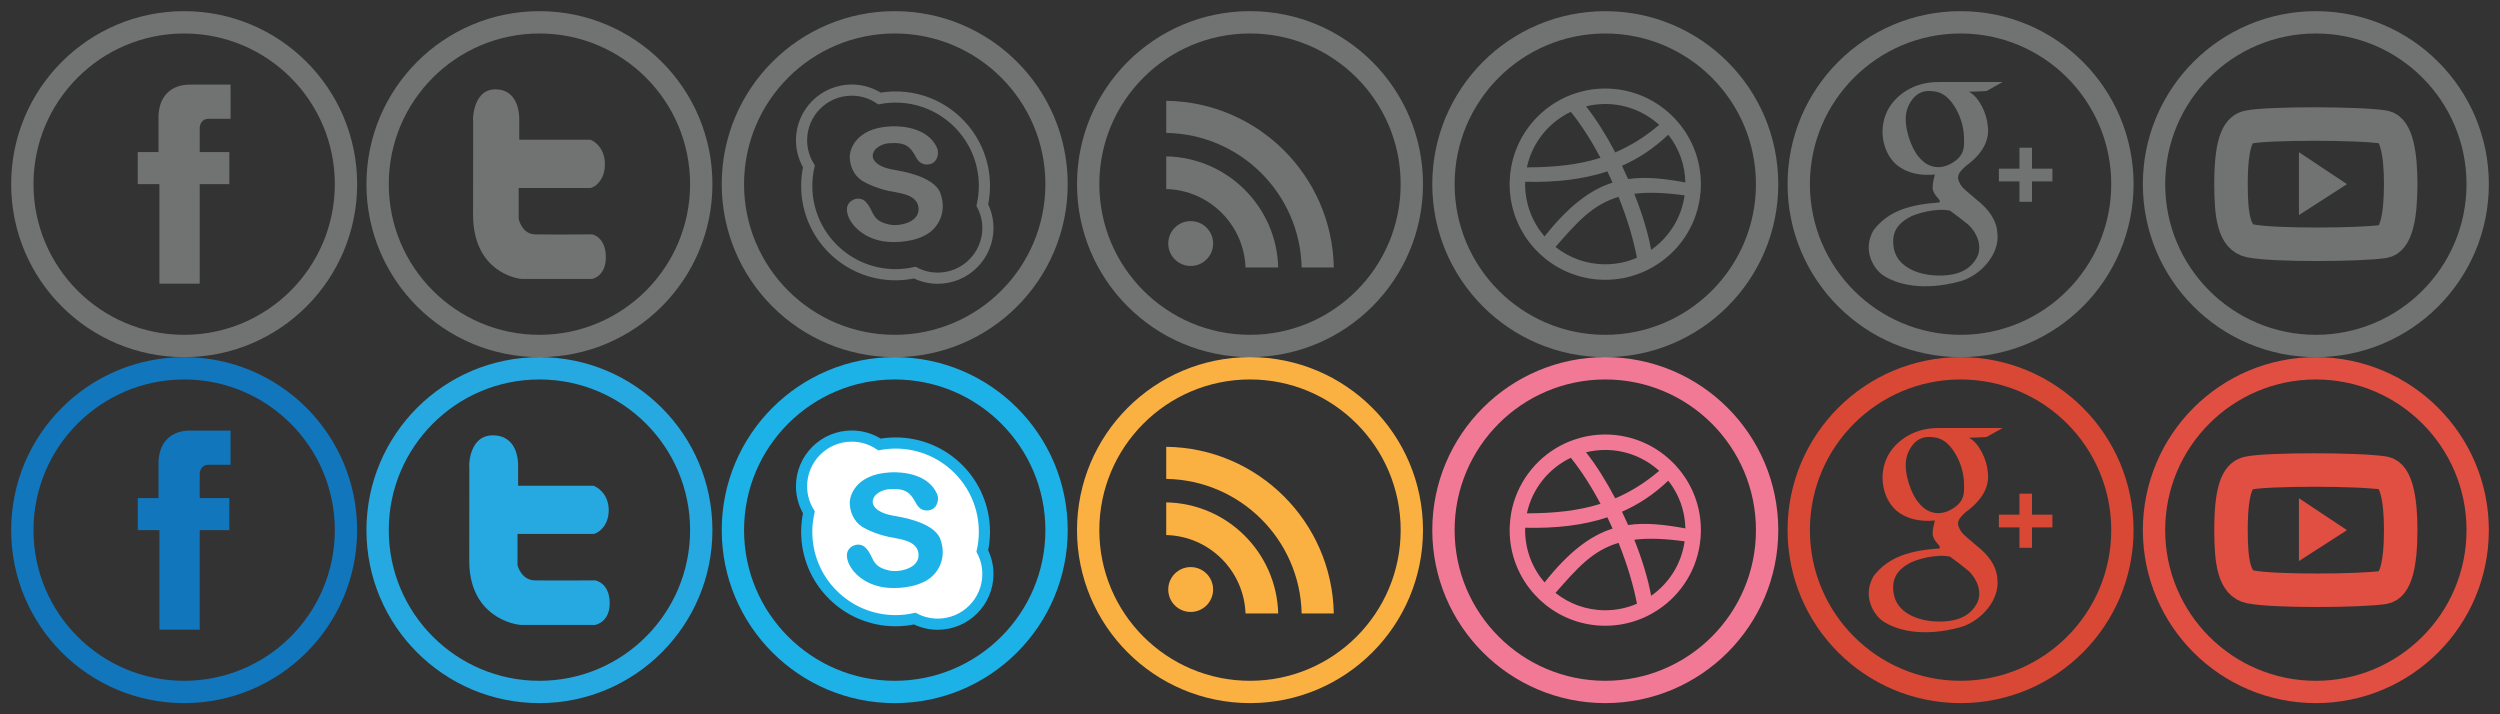 <?xml version="1.0" encoding="utf-8"?>
<!-- Generator: Adobe Illustrator 16.0.0, SVG Export Plug-In . SVG Version: 6.00 Build 0)  -->
<!DOCTYPE svg PUBLIC "-//W3C//DTD SVG 1.1//EN" "http://www.w3.org/Graphics/SVG/1.1/DTD/svg11.dtd">
<svg version="1.1" id="Layer_1" xmlns="http://www.w3.org/2000/svg" xmlns:xlink="http://www.w3.org/1999/xlink" x="0px" y="0px"
	 width="224px" height="64px" viewBox="0 0 224 64" enable-background="new 0 0 224 64" xml:space="preserve">
<rect x="0" y="0" width="224" height="64" fill="#333333" stroke="none"/>
<g>
	<path fill="#717373" d="M20.658,7.582c0,0-3.063,0.001-3.666,0.001c-1.396,0-2.681,0.765-2.79,2.734v3.31h-1.86V16.5h1.941v8.918
		h3.611V16.5h2.654v-2.873h-2.654v-2.203c0,0,0.027-0.779,0.793-0.778h1.971V7.582z"/>
	<circle fill="none" stroke="#717373" stroke-width="2" stroke-miterlimit="10" cx="16.5" cy="16.5" r="14.5"/>
</g>
<g>
	<path fill="#717373" d="M42.39,10.659c-0.006,0.63-0.207-2.653,1.99-2.653c2.146,0,2.142,2.409,2.146,2.653c0,0.547,0,1.86,0,1.86
		s6.025,0,6.361,0c0.205,0.051,1.307,0.623,1.313,2.186c0.007,1.563-1.054,2.137-1.313,2.137c-0.258,0-6.413,0-6.413,0v2.79
		c0,0,0.3,1.344,1.448,1.368c1.448,0.03,4.92,0,5.12,0c0,0,1.241,0.191,1.241,2.052c0,1.615-1.078,1.915-1.241,1.943
		c-0.388,0-5.638,0-6.206,0c-0.646,0-4.447-0.752-4.447-5.746C42.39,14.298,42.404,10.439,42.39,10.659z"/>
	<circle fill="none" stroke="#717373" stroke-width="2" stroke-miterlimit="10" cx="48.333" cy="16.5" r="14.5"/>
</g>
<g>
	<circle fill="none" stroke="#717373" stroke-width="2" stroke-miterlimit="10" cx="80.167" cy="16.5" r="14.5"/>
	<path fill="none" stroke="#717373" stroke-miterlimit="10" d="M88.016,18.374c0.121-0.555,0.188-1.129,0.188-1.72
		c0-4.396-3.564-7.961-7.961-7.961c-0.492,0-0.972,0.047-1.439,0.132c-0.713-0.475-1.568-0.752-2.489-0.752
		c-2.483,0-4.497,2.014-4.497,4.497c0,0.856,0.245,1.655,0.66,2.337c-0.126,0.563-0.195,1.146-0.195,1.747
		c0,4.396,3.564,7.961,7.96,7.961c0.592,0,1.166-0.066,1.72-0.189c0.616,0.318,1.315,0.501,2.056,0.501
		c2.484,0,4.498-2.014,4.498-4.497C88.516,19.688,88.333,18.99,88.016,18.374z"/>
	<path fill="#717373" d="M76.142,14.141c-0.056-0.694,0.524-2.643,3.575-2.812c0,0,3.29-0.313,4.263,1.975
		c0.164,0.411,0.021,1.129-0.494,1.346c0,0-0.818,0.393-1.346-0.448c-0.551-1.021-0.932-1.492-2.49-1.369
		c-0.527,0.034-1.436,0.393-1.458,1.145c0.011,0.37,0.37,0.998,2.017,1.256c0.337,0.067,3.375,0.501,4.018,1.997
		c0.673,1.704-0.12,3.274-1.428,3.896c-1.31,0.665-3.186,0.65-4.046,0.411c-1.66-0.389-2.856-1.683-2.871-2.782
		c0-0.852,1.137-1.293,1.705-0.65c0.77,0.8,0.411,1.66,2.131,2.02c0.957,0.187,2.856-0.262,2.558-1.66
		c-0.21-0.979-1.534-1.143-2.082-1.256c-1.441-0.217-2.532-0.756-2.943-1.01C76.463,15.688,76.164,14.836,76.142,14.141z"/>
</g>
<g>
	<circle fill="none" stroke="#717373" stroke-width="2" stroke-miterlimit="10" cx="112" cy="16.499" r="14.5"/>
	<g>
		<circle fill="#717373" cx="106.686" cy="21.821" r="2.01"/>
		<path fill="#717373" d="M114.527,23.966h-2.927c-0.143-3.843-3.25-6.929-7.106-7.027v-2.927
			C109.964,14.113,114.382,18.509,114.527,23.966z"/>
		<path fill="#717373" d="M119.508,23.966h-2.879c-0.145-6.619-5.505-11.955-12.135-12.056V9.033
			C112.713,9.135,119.361,15.758,119.508,23.966z"/>
	</g>
</g>
<g>
	<circle fill="none" stroke="#717373" stroke-width="2" stroke-miterlimit="10" cx="143.833" cy="16.501" r="14.5"/>
	<path fill="#717373" d="M150.448,11.063c-0.232-0.288-0.484-0.559-0.758-0.808c-1.529-1.438-3.59-2.321-5.859-2.321
		c-0.957,0-1.879,0.157-2.74,0.451c-0.449,0.149-0.883,0.336-1.293,0.557c-2.27,1.212-3.932,3.42-4.398,6.041
		c-0.074,0.407-0.119,0.823-0.131,1.248c-0.006,0.089-0.006,0.179-0.006,0.271c0,2.246,0.865,4.29,2.279,5.815
		c0.281,0.306,0.586,0.591,0.91,0.85c1.471,1.191,3.344,1.902,5.379,1.902c1.074,0,2.104-0.199,3.051-0.562
		c0.432-0.164,0.844-0.36,1.236-0.592c2.227-1.284,3.818-3.542,4.193-6.192c0.053-0.362,0.084-0.731,0.086-1.106
		c0.002-0.038,0.002-0.076,0.002-0.115C152.399,14.436,151.669,12.54,150.448,11.063z M151.009,16.347
		c-1.889-0.348-3.551-0.532-5.127-0.304c-0.18-0.401-0.363-0.799-0.553-1.191c1.496-0.657,2.873-1.569,4.146-2.784
		C150.413,13.25,150.978,14.729,151.009,16.347z M143.831,9.318c1.859,0,3.555,0.71,4.832,1.869c-1.293,1.1-2.596,1.896-3.939,2.467
		c-0.824-1.569-1.729-3.008-2.617-4.128C142.659,9.39,143.235,9.318,143.831,9.318z M140.745,10.017
		c0.945,1.177,1.852,2.595,2.66,4.125c-2.035,0.642-4.195,0.847-6.598,0.855C137.278,12.792,138.761,10.962,140.745,10.017z
		 M136.651,16.501c0-0.071,0-0.143,0.006-0.214c2.73,0.063,5.166-0.202,7.363-0.934c0.16,0.333,0.314,0.669,0.467,1.008
		c-1.988,0.636-3.914,2.071-6.096,4.826C137.308,19.93,136.651,18.292,136.651,16.501z M143.831,23.681
		c-1.686,0-3.236-0.58-4.461-1.555c1.934-2.199,3.305-3.798,5.654-4.484c0.75,1.869,1.322,3.754,1.646,5.453
		C145.8,23.473,144.837,23.681,143.831,23.681z M147.94,22.388c-0.266-1.51-0.807-3.264-1.508-5.027
		c1.217-0.149,2.676-0.11,4.508,0.146C150.659,19.525,149.54,21.272,147.94,22.388z"/>
</g>
<g>
	<circle fill="none" stroke="#717373" stroke-width="2" stroke-miterlimit="10" cx="175.667" cy="16.5" r="14.5"/>
	<g>
		<path fill="#717373" d="M177.088,17.879c-1.063-0.928-1.422-1.085-1.644-1.844c-0.054-0.474,0.293-0.782,0.671-1.141
			c1.488-1.081,2.205-2.313,1.979-3.688c-0.076-0.964-0.729-2.498-1.677-2.984c0.457,0,1.575-0.067,1.575-0.067l1.442-0.805
			c0,0-4.527,0-5.667,0c-2.33-0.033-3.923,1.195-4.628,2.516c-0.88,1.735-0.352,3.504,0.302,4.358
			c0.503,0.733,1.761,1.627,3.924,1.409c-0.077,0.387-0.201,0.683-0.201,1.207c0.051,0.733,0.843,1.064,0.604,1.299
			c-2.527,0.188-4.514,0.68-5.901,2.49c-1.04,1.811,0.041,3.482,0.838,4.023c1.178,0.805,3.567,1.484,6.984,0.537
			c1.876-0.563,3.486-2.486,3.277-4.259C178.911,19.698,178.155,18.717,177.088,17.879z M171.89,14.022
			c-0.637-0.737-1.354-2.661-1.073-3.99c0.135-0.658,0.726-1.84,1.911-1.878c0.902-0.012,1.469,0.188,2.113,0.973
			c0.297,0.386,1.178,1.605,1.14,3.521c0.025,0.775-0.125,1.542-1.441,2.146C173.453,15.247,172.51,14.819,171.89,14.022z
			 M177.214,22.904c-0.768,1.66-2.504,1.786-3.446,1.786c-1.659,0.009-3.647-0.629-4.058-2.318
			c-0.318-1.505,0.311-2.284,1.274-2.851c0.607-0.39,2.582-0.93,3.755-0.637c0.524,0.378,1.244,0.939,1.61,1.24
			C176.723,20.44,177.69,21.609,177.214,22.904z"/>
		<polygon fill="#717373" points="183.895,15.113 182.067,15.113 182.067,13.235 180.943,13.235 180.943,15.113 179.099,15.113 
			179.099,16.253 180.943,16.253 180.943,18.08 182.067,18.08 182.067,16.253 183.895,16.253 		"/>
	</g>
</g>
<g>
	<circle fill="none" stroke="#717373" stroke-width="2" stroke-miterlimit="10" cx="207.5" cy="16.5" r="14.5"/>
	<g>
		<path fill="none" stroke="#717373" stroke-width="3" stroke-miterlimit="10" d="M213.582,21.636
			c-2.016,0.309-9.791,0.379-11.955-0.054c-1.443-0.289-1.73-2.206-1.73-5.1c0-4.209,0.807-4.926,1.568-5.095
			c1.65-0.365,9.984-0.365,12.152,0c1.115,0.188,1.486,2.481,1.486,5.083C215.104,19.57,214.643,21.474,213.582,21.636z"/>
		<polygon fill="#717373" points="205.984,13.639 205.984,19.271 210.287,16.5 		"/>
	</g>
</g>
<g>
	<path fill="#1176BC" d="M20.658,38.582c0,0-3.063,0-3.665,0c-1.396,0-2.681,0.766-2.791,2.734v3.311h-1.86V47.5h1.942v8.918h3.61
		V47.5h2.654v-2.873h-2.654v-2.203c0,0,0.027-0.779,0.794-0.779h1.97V38.582z"/>
	<circle fill="none" stroke="#1176BC" stroke-width="2" stroke-miterlimit="10" cx="16.5" cy="47.5" r="14.5"/>
</g>
<g>
	<path fill="#26A9E1" d="M42.045,41.659c-0.005,0.629-0.219-2.653,2.106-2.653c2.271,0,2.265,2.408,2.271,2.653
		c0,0.546,0,1.86,0,1.86s6.374,0,6.73,0c0.216,0.051,1.381,0.623,1.388,2.186c0.007,1.562-1.115,2.137-1.388,2.137
		c-0.274,0-6.785,0-6.785,0v2.79c0,0,0.317,1.344,1.532,1.368c1.532,0.03,5.206,0,5.417,0c0,0,1.313,0.191,1.313,2.051
		c0,1.614-1.141,1.915-1.313,1.943c-0.41,0-5.963,0-6.565,0c-0.684,0-4.706-0.752-4.706-5.745
		C42.045,45.297,42.06,41.439,42.045,41.659z"/>
	<circle fill="none" stroke="#26A9E1" stroke-width="2" stroke-miterlimit="10" cx="48.333" cy="47.5" r="14.5"/>
</g>
<g>
	<circle fill="none" stroke="#1CB2E8" stroke-width="2" stroke-miterlimit="10" cx="80.167" cy="47.5" r="14.5"/>
	<g>
		<path fill="#FFFFFF" stroke="#1CB2E8" stroke-miterlimit="10" d="M88.016,49.374c0.122-0.555,0.188-1.129,0.188-1.721
			c0-4.396-3.564-7.96-7.961-7.96c-0.492,0-0.972,0.047-1.44,0.132c-0.713-0.475-1.568-0.753-2.489-0.753
			c-2.483,0-4.497,2.014-4.497,4.498c0,0.856,0.245,1.654,0.66,2.336c-0.126,0.563-0.195,1.147-0.195,1.747
			c0,4.397,3.564,7.961,7.961,7.961c0.591,0,1.166-0.066,1.719-0.188c0.617,0.318,1.315,0.501,2.057,0.501
			c2.483,0,4.497-2.014,4.497-4.497C88.516,50.688,88.333,49.99,88.016,49.374z"/>
		<path fill="#1CB2E8" d="M76.142,45.141c-0.056-0.695,0.524-2.643,3.575-2.812c0,0,3.29-0.313,4.262,1.974
			c0.165,0.412,0.022,1.129-0.494,1.346c0,0-0.819,0.393-1.346-0.447c-0.55-1.021-0.931-1.492-2.49-1.369
			c-0.527,0.033-1.436,0.393-1.458,1.145c0.011,0.369,0.37,0.998,2.017,1.256c0.336,0.066,3.374,0.5,4.017,1.996
			c0.673,1.705-0.12,3.275-1.428,3.896c-1.309,0.666-3.186,0.651-4.046,0.411c-1.66-0.389-2.856-1.682-2.871-2.781
			c0-0.853,1.137-1.294,1.705-0.65c0.77,0.8,0.411,1.66,2.131,2.02c0.957,0.187,2.856-0.263,2.557-1.661
			c-0.209-0.979-1.534-1.142-2.081-1.256c-1.441-0.217-2.533-0.755-2.944-1.01C76.463,46.688,76.164,45.836,76.142,45.141z"/>
	</g>
</g>
<g>
	<circle fill="none" stroke="#FBB042" stroke-width="2" stroke-miterlimit="10" cx="112" cy="47.499" r="14.5"/>
	<g>
		<circle fill="#FBB042" cx="106.685" cy="52.821" r="2.01"/>
		<path fill="#FBB042" d="M114.527,54.967H111.6c-0.143-3.843-3.25-6.929-7.106-7.027v-2.927
			C109.964,45.113,114.381,49.51,114.527,54.967z"/>
		<path fill="#FBB042" d="M119.507,54.967h-2.879c-0.145-6.619-5.505-11.955-12.135-12.057v-2.877
			C112.713,40.135,119.36,46.758,119.507,54.967z"/>
	</g>
</g>
<g>
	<circle fill="none" stroke="#F27995" stroke-width="2" stroke-miterlimit="10" cx="143.833" cy="47.499" r="14.5"/>
	<path fill="#F27995" d="M150.448,42.062c-0.231-0.288-0.484-0.56-0.758-0.808c-1.529-1.438-3.59-2.322-5.859-2.322
		c-0.957,0-1.878,0.158-2.74,0.452c-0.449,0.149-0.883,0.336-1.293,0.556c-2.27,1.213-3.931,3.42-4.398,6.041
		c-0.074,0.407-0.118,0.824-0.13,1.248c-0.006,0.09-0.006,0.179-0.006,0.271c0,2.247,0.864,4.291,2.279,5.815
		c0.281,0.307,0.585,0.592,0.91,0.851c1.47,1.191,3.343,1.901,5.378,1.901c1.075,0,2.104-0.199,3.052-0.562
		c0.431-0.163,0.844-0.359,1.235-0.592c2.227-1.283,3.819-3.542,4.193-6.192c0.054-0.362,0.084-0.73,0.087-1.105
		c0.002-0.039,0.002-0.077,0.002-0.116C152.4,45.434,151.67,43.538,150.448,42.062z M151.01,47.345
		c-1.89-0.348-3.551-0.532-5.128-0.303c-0.179-0.401-0.363-0.8-0.553-1.192c1.497-0.656,2.873-1.568,4.147-2.783
		C150.413,44.248,150.978,45.729,151.01,47.345z M143.831,40.316c1.859,0,3.556,0.711,4.832,1.87
		c-1.293,1.099-2.595,1.896-3.938,2.466c-0.825-1.568-1.729-3.008-2.618-4.127C142.659,40.389,143.236,40.316,143.831,40.316z
		 M140.746,41.016c0.945,1.176,1.852,2.594,2.659,4.125c-2.035,0.642-4.195,0.846-6.597,0.855
		C137.278,43.791,138.761,41.961,140.746,41.016z M136.651,47.499c0-0.071,0-0.143,0.006-0.213c2.73,0.062,5.167-0.203,7.364-0.935
		c0.16,0.334,0.314,0.669,0.467,1.008c-1.989,0.637-3.915,2.071-6.096,4.826C137.308,50.929,136.651,49.291,136.651,47.499z
		 M143.831,54.679c-1.686,0-3.236-0.58-4.461-1.554c1.935-2.199,3.305-3.798,5.655-4.484c0.749,1.869,1.322,3.753,1.646,5.453
		C145.8,54.471,144.838,54.679,143.831,54.679z M147.94,53.386c-0.265-1.509-0.806-3.263-1.507-5.027
		c1.216-0.148,2.675-0.11,4.508,0.146C150.66,50.524,149.54,52.271,147.94,53.386z"/>
</g>
<g>
	<circle fill="none" stroke="#D94835" stroke-width="2" stroke-miterlimit="10" cx="175.667" cy="47.499" r="14.5"/>
	<g>
		<path fill="#D94835" d="M177.088,48.879c-1.063-0.929-1.422-1.086-1.644-1.845c-0.054-0.474,0.293-0.782,0.671-1.14
			c1.488-1.082,2.205-2.314,1.979-3.689c-0.076-0.963-0.729-2.498-1.677-2.984c0.457,0,1.575-0.066,1.575-0.066l1.442-0.805
			c0,0-4.527,0-5.667,0c-2.33-0.033-3.923,1.194-4.628,2.515c-0.88,1.735-0.352,3.505,0.302,4.359
			c0.503,0.733,1.761,1.626,3.924,1.409c-0.077,0.387-0.201,0.683-0.201,1.206c0.051,0.733,0.843,1.065,0.604,1.3
			c-2.527,0.188-4.514,0.679-5.901,2.49c-1.04,1.811,0.041,3.482,0.838,4.023c1.178,0.805,3.567,1.483,6.984,0.536
			c1.876-0.562,3.486-2.485,3.277-4.258C178.911,50.697,178.155,49.717,177.088,48.879z M171.89,45.021
			c-0.637-0.736-1.354-2.661-1.073-3.989c0.135-0.658,0.726-1.841,1.911-1.878c0.902-0.013,1.469,0.188,2.113,0.973
			c0.297,0.385,1.178,1.605,1.14,3.521c0.025,0.776-0.125,1.543-1.441,2.146C173.453,46.246,172.51,45.818,171.89,45.021z
			 M177.214,53.904c-0.768,1.66-2.504,1.785-3.446,1.785c-1.659,0.01-3.647-0.628-4.058-2.317c-0.318-1.505,0.311-2.284,1.274-2.851
			c0.607-0.39,2.582-0.93,3.755-0.637c0.524,0.378,1.244,0.939,1.61,1.24C176.723,51.439,177.69,52.609,177.214,53.904z"/>
		<polygon fill="#D94835" points="183.895,46.112 182.067,46.112 182.067,44.234 180.943,44.234 180.943,46.112 179.099,46.112 
			179.099,47.253 180.943,47.253 180.943,49.08 182.067,49.08 182.067,47.253 183.895,47.253 		"/>
	</g>
</g>
<g>
	<circle fill="none" stroke="#E14E42" stroke-width="2" stroke-miterlimit="10" cx="207.5" cy="47.5" r="14.5"/>
	<g>
		<path fill="none" stroke="#E14E42" stroke-width="3" stroke-miterlimit="10" d="M213.583,52.636
			c-2.016,0.309-9.791,0.379-11.955-0.054c-1.443-0.289-1.731-2.207-1.731-5.1c0-4.209,0.807-4.926,1.569-5.094
			c1.649-0.366,9.984-0.366,12.152,0c1.114,0.188,1.485,2.48,1.485,5.082C215.104,50.57,214.644,52.474,213.583,52.636z"/>
		<polygon fill="#E14E42" points="205.984,44.639 205.984,50.271 210.287,47.5 		"/>
	</g>
</g>
</svg>
